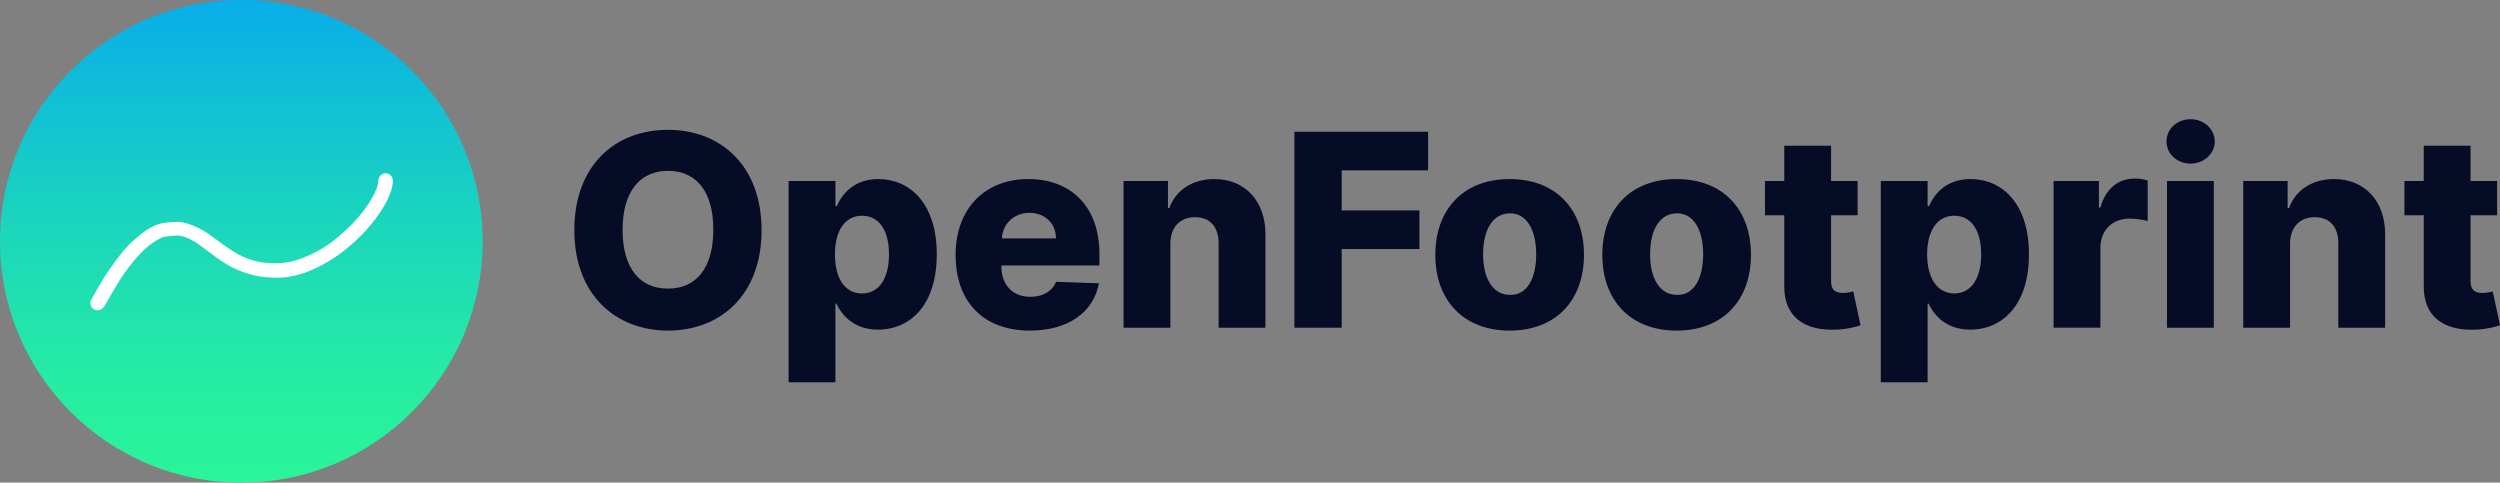 <?xml version="1.0" encoding="utf-8"?>
<!-- Generator: Adobe Illustrator 21.0.0, SVG Export Plug-In . SVG Version: 6.00 Build 0)  -->
<svg version="1.1" id="Calque_1" xmlns="http://www.w3.org/2000/svg" xmlns:xlink="http://www.w3.org/1999/xlink" x="0px" y="0px"
	 viewBox="0 0 518 100" style="enable-background:new 0 0 518 100;" xml:space="preserve">
<rect x="0" y="0" width="518" height="100" fill="#808080" stroke="none"/>
<style type="text/css">
	.st0{fill:url(#SVGID_1_);}
	.st1{fill:#FFFFFF;}
	.st2{fill:#060C26;}
</style>
<g>
	<g>
		
			<linearGradient id="SVGID_1_" gradientUnits="userSpaceOnUse" x1="204" y1="253.961" x2="304" y2="253.961" gradientTransform="matrix(0 1 -1 0 304 -204)">
			<stop  offset="0" style="stop-color:#08AEEA"/>
			<stop  offset="3.679174e-02" style="stop-color:#0AB1E6"/>
			<stop  offset="0.465" style="stop-color:#1BD6BC"/>
			<stop  offset="0.8" style="stop-color:#26EDA2"/>
			<stop  offset="1" style="stop-color:#2AF598"/>
		</linearGradient>
		<circle class="st0" cx="50" cy="50" r="50"/>
	</g>
	<path class="st1" d="M20.2,64.3c-0.3,0-0.5-0.1-0.7-0.2c-0.7-0.4-1-1.3-0.6-2c1.9-3.4,3.3-5.7,4.3-7c1.5-2.2,3-4,4.5-5.3
		c1.6-1.5,3.2-2.6,4.7-3.2c1.4-0.6,4.5-0.7,5.1-0.6c1.6,0.3,3.2,0.9,4.8,1.9c1,0.6,1.9,1.3,2.9,2c0.5,0.4,1,0.8,1.5,1.1
		c1,0.7,2.3,1.6,3.9,2.3c1.2,0.5,2.5,0.9,3.9,1.1c0.8,0.1,3.5,0.2,3.9,0.1c1.2-0.1,2.6-0.4,3.9-0.9c1.3-0.5,2.7-1.1,4.1-1.9
		c1.4-0.8,2.7-1.8,4-2.9c1.5-1.3,2.9-2.6,4.1-4.1c2.9-3.5,3.9-6.1,3.9-7.3c0-0.8,0.7-1.5,1.5-1.5c0,0,0,0,0,0c0.8,0,1.5,0.7,1.5,1.5
		c0,2.4-1.7,5.7-4.6,9.2c-1.3,1.6-2.8,3.1-4.5,4.5c-1.4,1.2-2.9,2.3-4.5,3.2c-1.5,0.9-3.1,1.6-4.6,2.2c-1.6,0.5-3.1,0.9-4.6,1
		c-0.6,0.1-3.6,0-4.6-0.2c-1.6-0.2-3.1-0.7-4.6-1.3c-1.9-0.8-3.4-1.8-4.5-2.6c-0.5-0.4-1.1-0.8-1.6-1.2c-0.9-0.7-1.8-1.3-2.6-1.9
		c-1.3-0.8-2.4-1.3-3.6-1.5c-0.6,0-2.8,0.1-3.5,0.4c-1.2,0.5-2.5,1.4-3.8,2.6c-1.3,1.3-2.7,2.9-4.1,4.9c-0.9,1.3-2.3,3.6-4.1,6.8
		C21.2,64,20.7,64.3,20.2,64.3z M37,48.8C37,48.8,37,48.8,37,48.8C37,48.8,37,48.8,37,48.8z"/>
	<g>
		<path class="st2" d="M138.4,68.5c-10.9,0-19.4-7.5-19.4-20.8c0-13.4,8.4-20.8,19.4-20.8c10.9,0,19.4,7.4,19.4,20.8
			S149.3,68.5,138.4,68.5z M138.4,35.4c-5.8,0-9.4,4.3-9.4,12.2s3.5,12.2,9.4,12.2c5.9,0,9.4-4.3,9.4-12.2S144.3,35.4,138.4,35.4z"
			/>
		<path class="st2" d="M163.5,37.5h9.6v5.2h0.3c1.2-2.8,3.8-5.6,8.6-5.6c6.4,0,12.1,4.9,12.1,15.6c0,10.4-5.4,15.6-12.2,15.6
			c-4.6,0-7.3-2.6-8.6-5.4h-0.2v16.3h-9.7V37.5z M178.6,60.8c3.6,0,5.6-3.2,5.6-8.1c0-4.9-2-8-5.6-8c-3.5,0-5.6,3.1-5.6,8
			C173,57.6,175,60.8,178.6,60.8z"/>
		<path class="st2" d="M198,52.8c0-9.4,5.9-15.7,15.1-15.7c8.6,0,14.7,5.5,14.7,15.5V55h-20.3v0.3c0,3.7,2.3,6.2,6,6.2
			c2.5,0,4.5-1.1,5.3-3.1l8.9,0.3c-1.1,6-6.4,9.8-14.3,9.8C203.8,68.5,198,62.6,198,52.8z M218.8,49.4c0-3.1-2.3-5.3-5.5-5.3
			c-3.2,0-5.6,2.3-5.7,5.3H218.8z"/>
		<path class="st2" d="M242.5,67.9h-9.7V37.5h9.2v5.6h0.3c1.3-3.7,4.8-6,9.3-6c6.4,0,10.6,4.6,10.6,11.4v19.4h-9.7V50.4
			c0-3.4-1.8-5.4-4.9-5.4c-3.1,0-5.1,2.1-5.1,5.5V67.9z"/>
		<path class="st2" d="M268.2,27.3h27.7v8H278v8.3h16.1v8H278v16.3h-9.8V27.3z"/>
		<path class="st2" d="M297.4,52.8c0-9.4,5.8-15.7,15.4-15.7c9.6,0,15.4,6.3,15.4,15.7c0,9.4-5.8,15.7-15.4,15.7
			C303.2,68.5,297.4,62.2,297.4,52.8z M318.3,52.7c0-5.1-2-8.5-5.4-8.5c-3.6,0-5.6,3.4-5.6,8.5c0,5,2,8.4,5.6,8.4
			C316.3,61.2,318.3,57.8,318.3,52.7z"/>
		<path class="st2" d="M332,52.8c0-9.4,5.8-15.7,15.4-15.7c9.6,0,15.4,6.3,15.4,15.7c0,9.4-5.8,15.7-15.4,15.7
			C337.8,68.5,332,62.2,332,52.8z M352.9,52.7c0-5.1-2-8.5-5.4-8.5c-3.6,0-5.6,3.4-5.6,8.5c0,5,2,8.4,5.6,8.4
			C350.9,61.2,352.9,57.8,352.9,52.7z"/>
		<path class="st2" d="M384.9,44.6h-5.5v13.7c0,1.8,0.9,2.4,2.5,2.4c0.7,0,1.7-0.2,2.1-0.3l1.5,7c-0.9,0.3-2.6,0.8-5,0.9
			c-6.8,0.3-10.8-2.8-10.8-8.9V44.6h-4v-7.1h4v-7.3h9.7v7.3h5.5V44.6z"/>
		<path class="st2" d="M389.8,37.5h9.6v5.2h0.3c1.2-2.8,3.8-5.6,8.6-5.6c6.4,0,12.1,4.9,12.1,15.6c0,10.4-5.4,15.6-12.2,15.6
			c-4.6,0-7.3-2.6-8.6-5.4h-0.2v16.3h-9.7V37.5z M404.9,60.8c3.6,0,5.6-3.2,5.6-8.1c0-4.9-2-8-5.6-8c-3.5,0-5.6,3.1-5.6,8
			C399.3,57.6,401.4,60.8,404.9,60.8z"/>
		<path class="st2" d="M425.5,37.5h9.4V43h0.3c1.1-4,3.8-6,7.1-6c0.9,0,1.9,0.1,2.7,0.4v8.4c-0.9-0.3-2.7-0.5-3.8-0.5
			c-3.5,0-6,2.4-6,6.1v16.5h-9.7V37.5z"/>
		<path class="st2" d="M448.9,29.3c0-2.6,2.2-4.6,5-4.6c2.8,0,5,2.1,5,4.6s-2.2,4.6-5,4.6C451.1,33.9,448.9,31.9,448.9,29.3z
			 M449,37.5h9.7v30.4H449V37.5z"/>
		<path class="st2" d="M474.5,67.9h-9.7V37.5h9.2v5.6h0.3c1.3-3.7,4.8-6,9.3-6c6.4,0,10.6,4.6,10.6,11.4v19.4h-9.7V50.4
			c0-3.4-1.8-5.4-4.9-5.4c-3.1,0-5.1,2.1-5.1,5.5V67.9z"/>
		<path class="st2" d="M517.4,44.6h-5.5v13.7c0,1.8,0.9,2.4,2.5,2.4c0.7,0,1.7-0.2,2.1-0.3l1.5,7c-0.9,0.3-2.6,0.8-5,0.9
			c-6.8,0.3-10.8-2.8-10.8-8.9V44.6h-4v-7.1h4v-7.3h9.7v7.3h5.5V44.6z"/>
	</g>
</g>
</svg>
